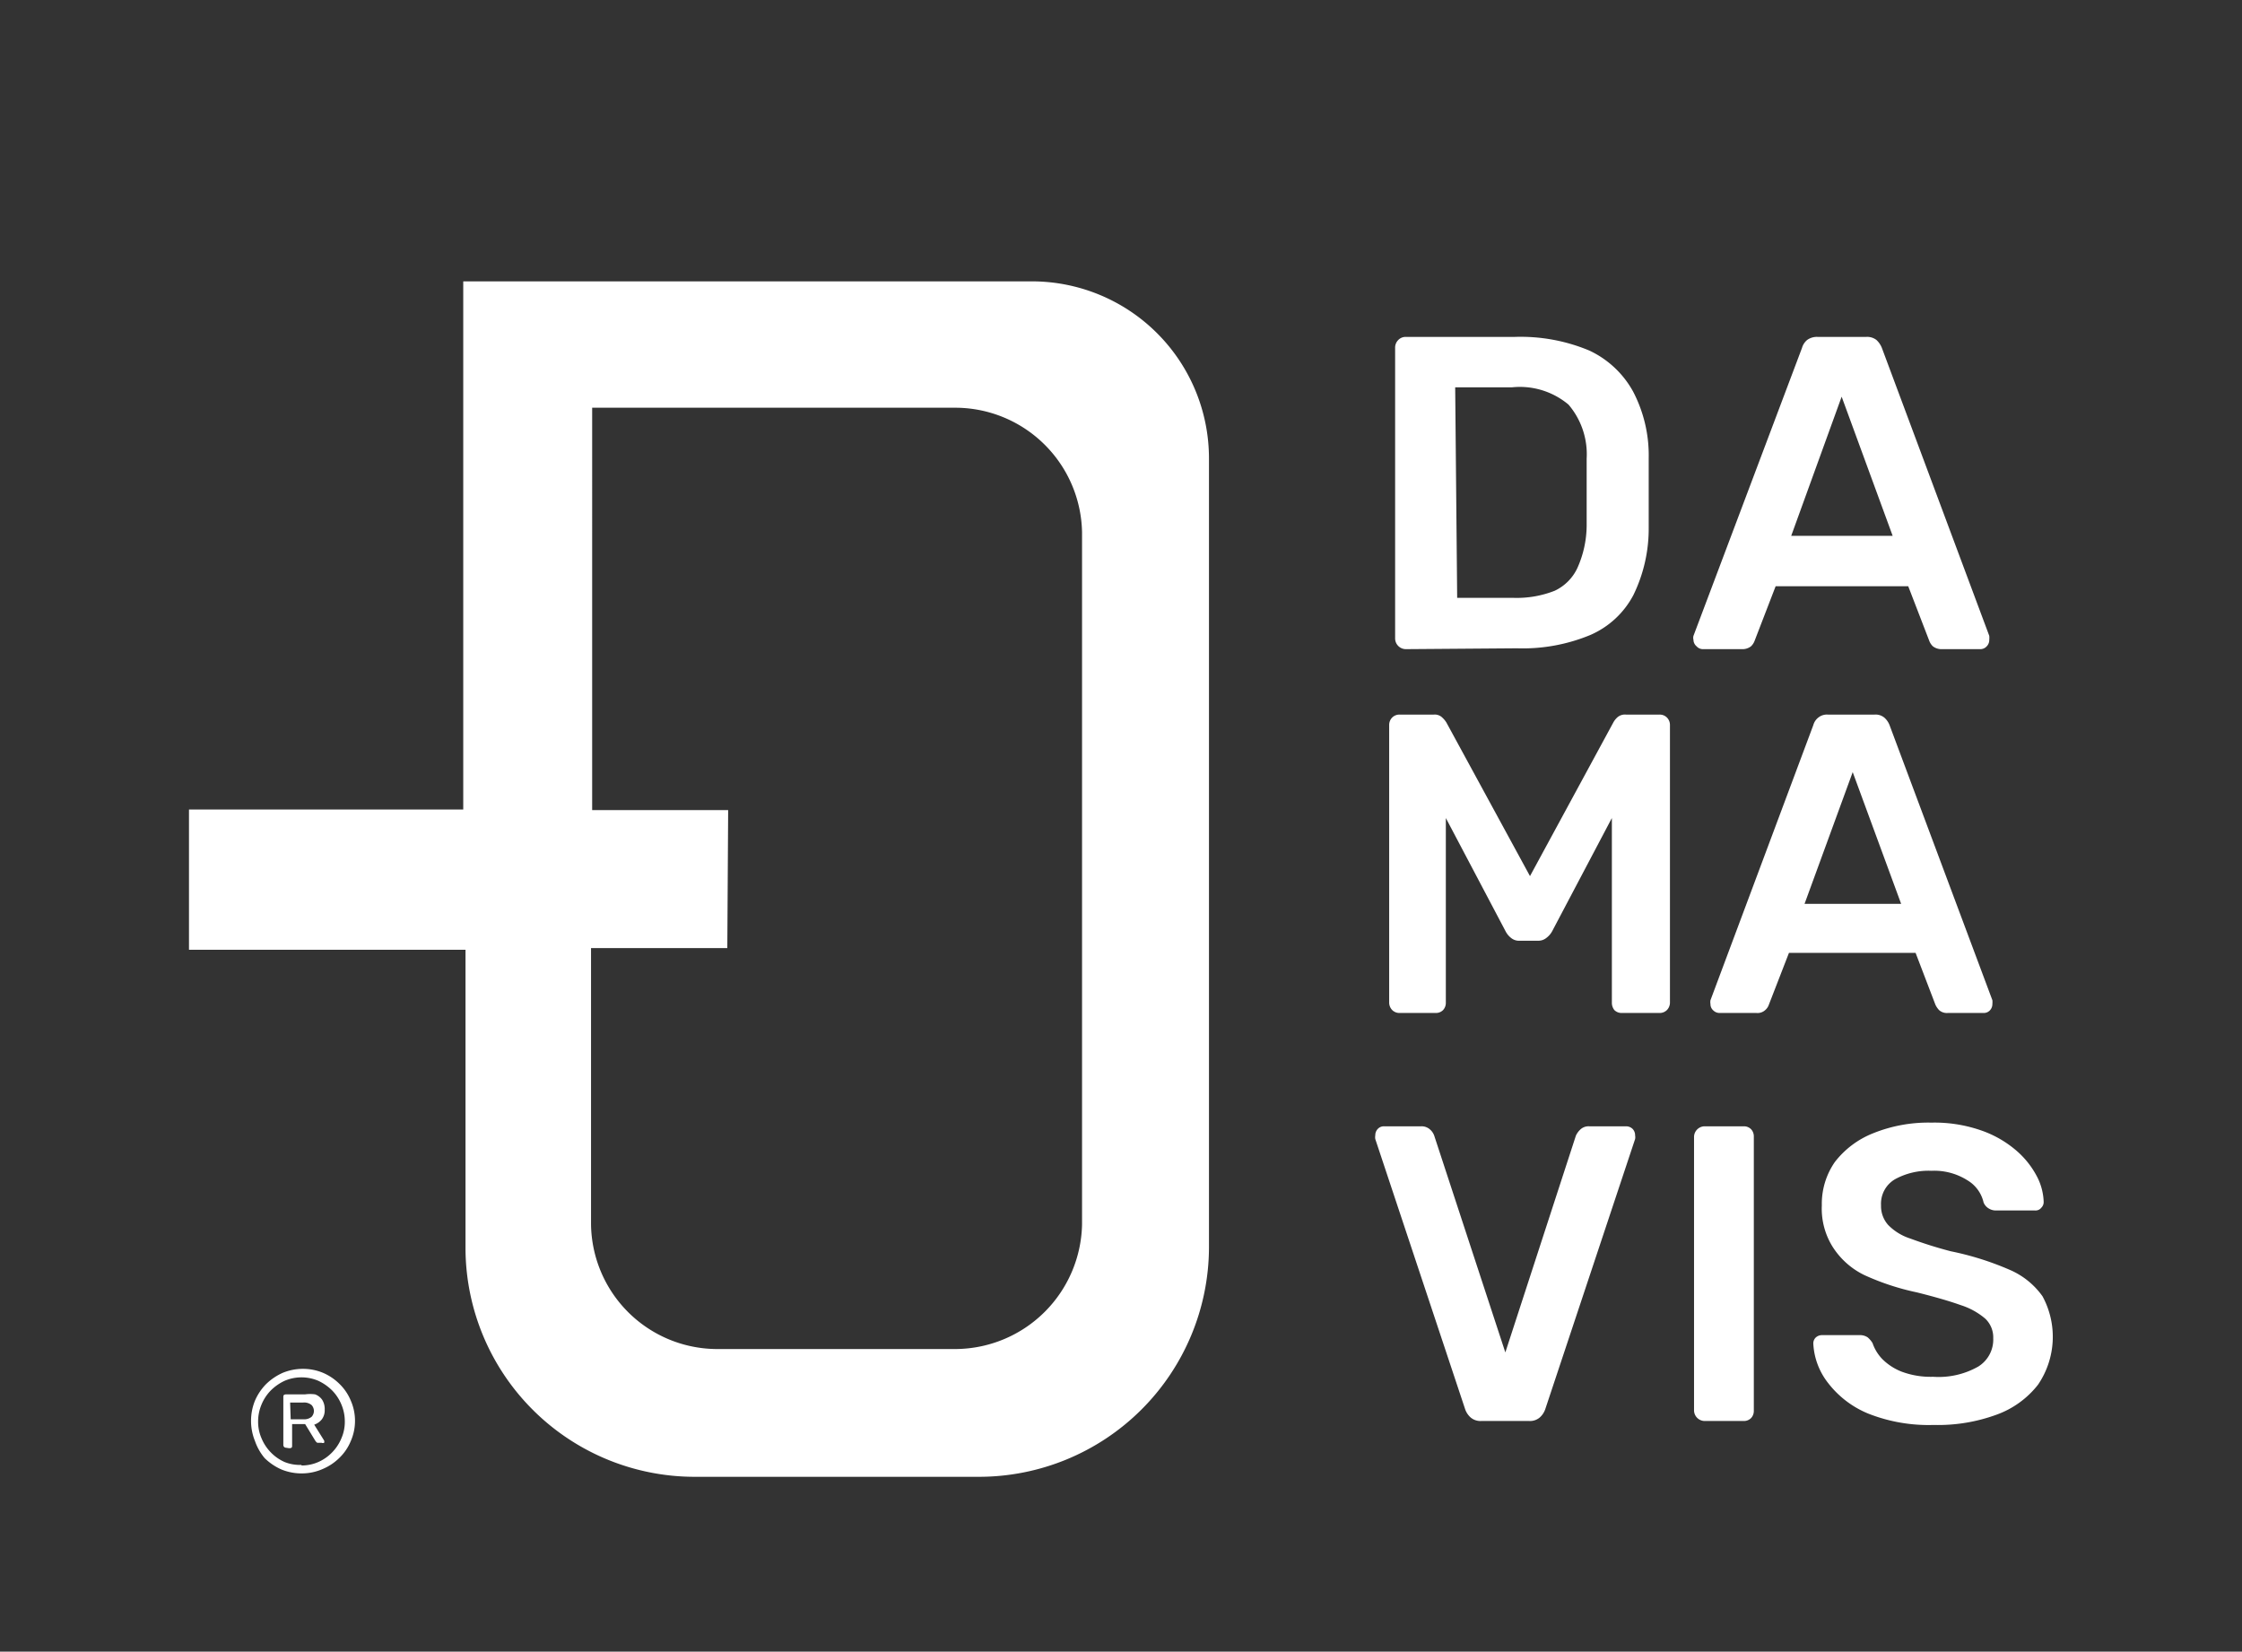 <svg id="Layer_1" data-name="Layer 1" xmlns="http://www.w3.org/2000/svg" viewBox="0 0 79.13 58.29"><rect x="0" y="0" width="79.13" height="58.29" fill="#333333" stroke="none"/><defs><style>.cls-1{fill:#fff;}</style></defs><path class="cls-1" d="M6.67,28.57h9.68V9.93l.7,0H36.43a6.25,6.25,0,0,1,6.24,6.25q0,13.94,0,27.85a8.12,8.12,0,0,1-8.13,8.09h-10a8.09,8.09,0,0,1-8.11-8c0-3.27,0-6.54,0-9.81v-.79H6.67Zm19,4.89H20.86v9.75a4.46,4.46,0,0,0,4.38,4.4h8.54a4.49,4.49,0,0,0,4.41-4.39q0-12.22,0-24.44a4.48,4.48,0,0,0-4.41-4.39H21.53l-.63,0V28.59h4.8Z"/><path class="cls-1" d="M49.62,22.91a.38.38,0,0,1-.38-.38V12.28a.38.38,0,0,1,.11-.28.36.36,0,0,1,.27-.11h3.84a6.28,6.28,0,0,1,2.63.48,3.41,3.41,0,0,1,1.55,1.45,4.86,4.86,0,0,1,.55,2.35q0,.69,0,1.23c0,.35,0,.76,0,1.21A5.34,5.34,0,0,1,57.65,21a3.12,3.12,0,0,1-1.52,1.41,6.21,6.21,0,0,1-2.59.47Zm1.81-1.81h2a3.65,3.65,0,0,0,1.44-.25,1.66,1.66,0,0,0,.81-.82A3.71,3.71,0,0,0,56,18.56c0-.31,0-.59,0-.82V17q0-.36,0-.81a2.7,2.7,0,0,0-.64-1.91,2.67,2.67,0,0,0-2-.61h-2Z"/><path class="cls-1" d="M60.11,22.91a.3.3,0,0,1-.23-.1.3.3,0,0,1-.11-.23.27.27,0,0,1,0-.14L63.6,12.28a.57.57,0,0,1,.18-.28.58.58,0,0,1,.37-.11h1.72a.53.53,0,0,1,.36.11.77.77,0,0,1,.19.28l3.79,10.16a.78.78,0,0,1,0,.14.32.32,0,0,1-.09.23.3.3,0,0,1-.23.1H68.55a.5.5,0,0,1-.33-.1.52.52,0,0,1-.13-.2l-.74-1.92H62.67l-.74,1.92a.52.52,0,0,1-.13.2.49.49,0,0,1-.32.1Zm3.11-4H66.8L65,14Z"/><path class="cls-1" d="M49.41,35.75a.36.36,0,0,1-.27-.1.38.38,0,0,1-.11-.26v-9.8a.37.37,0,0,1,.11-.27.36.36,0,0,1,.27-.1H50.6a.38.38,0,0,1,.31.11.8.8,0,0,1,.14.17L54,30.92l2.94-5.42a.69.69,0,0,1,.13-.17.4.4,0,0,1,.32-.11h1.17a.36.36,0,0,1,.27.1.37.37,0,0,1,.11.27v9.8a.38.38,0,0,1-.11.26.36.36,0,0,1-.27.1H57.25a.36.36,0,0,1-.27-.1.41.41,0,0,1-.09-.26V28.87l-2.11,4a.74.74,0,0,1-.2.23.45.45,0,0,1-.31.1h-.62a.44.44,0,0,1-.32-.1.71.71,0,0,1-.19-.23l-2.11-4v6.52a.37.37,0,0,1-.1.26.35.35,0,0,1-.26.1Z"/><path class="cls-1" d="M60.69,35.75a.31.31,0,0,1-.22-.09.29.29,0,0,1-.1-.23.35.35,0,0,1,0-.13L64,25.59a.5.5,0,0,1,.17-.26.48.48,0,0,1,.35-.11h1.64a.48.48,0,0,1,.35.11.68.68,0,0,1,.18.26l3.63,9.71a.62.62,0,0,1,0,.13.32.32,0,0,1-.09.23.29.29,0,0,1-.21.09H68.75a.41.41,0,0,1-.31-.1.72.72,0,0,1-.13-.19l-.7-1.83H63.14l-.71,1.83a.43.43,0,0,1-.13.19.4.4,0,0,1-.31.1Zm3-3.85h3.41l-1.71-4.65Z"/><path class="cls-1" d="M52.28,50.15a.53.53,0,0,1-.37-.12.69.69,0,0,1-.2-.3L48.54,40.2a.35.35,0,0,1,0-.13.32.32,0,0,1,.09-.23.29.29,0,0,1,.22-.09h1.31a.44.44,0,0,1,.32.12.51.51,0,0,1,.14.21l2.51,7.65,2.49-7.65a.69.69,0,0,1,.15-.21.42.42,0,0,1,.32-.12h1.31a.33.33,0,0,1,.22.09.32.32,0,0,1,.09.23.35.35,0,0,1,0,.13l-3.17,9.53a.69.69,0,0,1-.2.3.53.53,0,0,1-.37.12Z"/><path class="cls-1" d="M60.15,50.15a.38.38,0,0,1-.36-.36V40.11a.38.38,0,0,1,.36-.36h1.4a.35.35,0,0,1,.26.11.37.37,0,0,1,.09.25v9.68a.37.37,0,0,1-.09.25.35.35,0,0,1-.26.11Z"/><path class="cls-1" d="M68.25,50.29a5.8,5.8,0,0,1-2.31-.4,3.43,3.43,0,0,1-1.41-1.07A2.45,2.45,0,0,1,64,47.43a.29.29,0,0,1,.08-.22.32.32,0,0,1,.23-.09h1.32a.48.48,0,0,1,.29.08.85.85,0,0,1,.17.2,1.53,1.53,0,0,0,.34.56,2,2,0,0,0,.69.45,2.93,2.93,0,0,0,1.11.18,2.83,2.83,0,0,0,1.59-.36,1.12,1.12,0,0,0,.53-1,.91.91,0,0,0-.28-.69,2.49,2.49,0,0,0-.87-.48c-.39-.14-.91-.29-1.55-.45A8.79,8.79,0,0,1,65.8,45a2.74,2.74,0,0,1-1.12-1,2.54,2.54,0,0,1-.38-1.46,2.59,2.59,0,0,1,.46-1.53A3.19,3.19,0,0,1,66.1,40a5.2,5.2,0,0,1,2.07-.38,5,5,0,0,1,1.71.26,3.82,3.82,0,0,1,1.23.68,3.1,3.1,0,0,1,.75.9,2.08,2.08,0,0,1,.27.95.28.28,0,0,1-.08.21.26.26,0,0,1-.23.1H70.44a.46.46,0,0,1-.23-.06.44.44,0,0,1-.2-.22,1.23,1.23,0,0,0-.58-.79,2.18,2.18,0,0,0-1.26-.33,2.46,2.46,0,0,0-1.29.3,1,1,0,0,0-.49.92,1,1,0,0,0,.25.69,1.9,1.9,0,0,0,.78.48,14.81,14.81,0,0,0,1.43.45,10.39,10.39,0,0,1,2.07.65,2.75,2.75,0,0,1,1.17.94,3,3,0,0,1-.16,3.12,3.26,3.26,0,0,1-1.47,1.06A6,6,0,0,1,68.25,50.29Z"/><path class="cls-1" d="M10.64,52a1.87,1.87,0,0,1-.71-.14,2,2,0,0,1-.59-.4A1.91,1.91,0,0,1,9,50.86a1.9,1.9,0,0,1,0-1.43,1.91,1.91,0,0,1,.39-.58,2,2,0,0,1,.59-.4,1.87,1.87,0,0,1,.71-.14,1.83,1.83,0,0,1,.71.14,1.87,1.87,0,0,1,.59.4,1.74,1.74,0,0,1,.39.58,1.78,1.78,0,0,1,0,1.43,1.74,1.74,0,0,1-.39.58,1.87,1.87,0,0,1-.59.4A1.83,1.83,0,0,1,10.64,52Zm0-.28a1.45,1.45,0,0,0,.59-.12,1.54,1.54,0,0,0,.49-.34,1.56,1.56,0,0,0,.33-.5,1.45,1.45,0,0,0,.12-.59,1.53,1.53,0,0,0-.12-.6,1.56,1.56,0,0,0-.33-.5,1.72,1.72,0,0,0-.49-.34,1.51,1.51,0,0,0-1.18,0,1.72,1.72,0,0,0-.49.34,1.56,1.56,0,0,0-.33.5,1.53,1.53,0,0,0-.12.6,1.45,1.45,0,0,0,.12.59,1.56,1.56,0,0,0,.33.5,1.54,1.54,0,0,0,.49.34A1.45,1.45,0,0,0,10.64,51.7Zm-.57-.63C10,51.07,10,51,10,51V49.32c0-.07,0-.11.12-.11h.65a1.29,1.29,0,0,1,.35,0,.53.53,0,0,1,.25.19.61.61,0,0,1,.09.35.53.53,0,0,1-.1.34.58.58,0,0,1-.27.19l.35.56s0,0,0,0,0,0,0,0a.13.13,0,0,1,0,.08.12.12,0,0,1-.09,0h-.07l-.08,0a.23.23,0,0,1-.07-.07l-.36-.59h-.46V51c0,.08,0,.11-.11.11Zm.19-1h.45A.41.41,0,0,0,11,50a.32.32,0,0,0,.08-.2.32.32,0,0,0-.08-.21.41.41,0,0,0-.31-.09h-.45Z"/></svg>